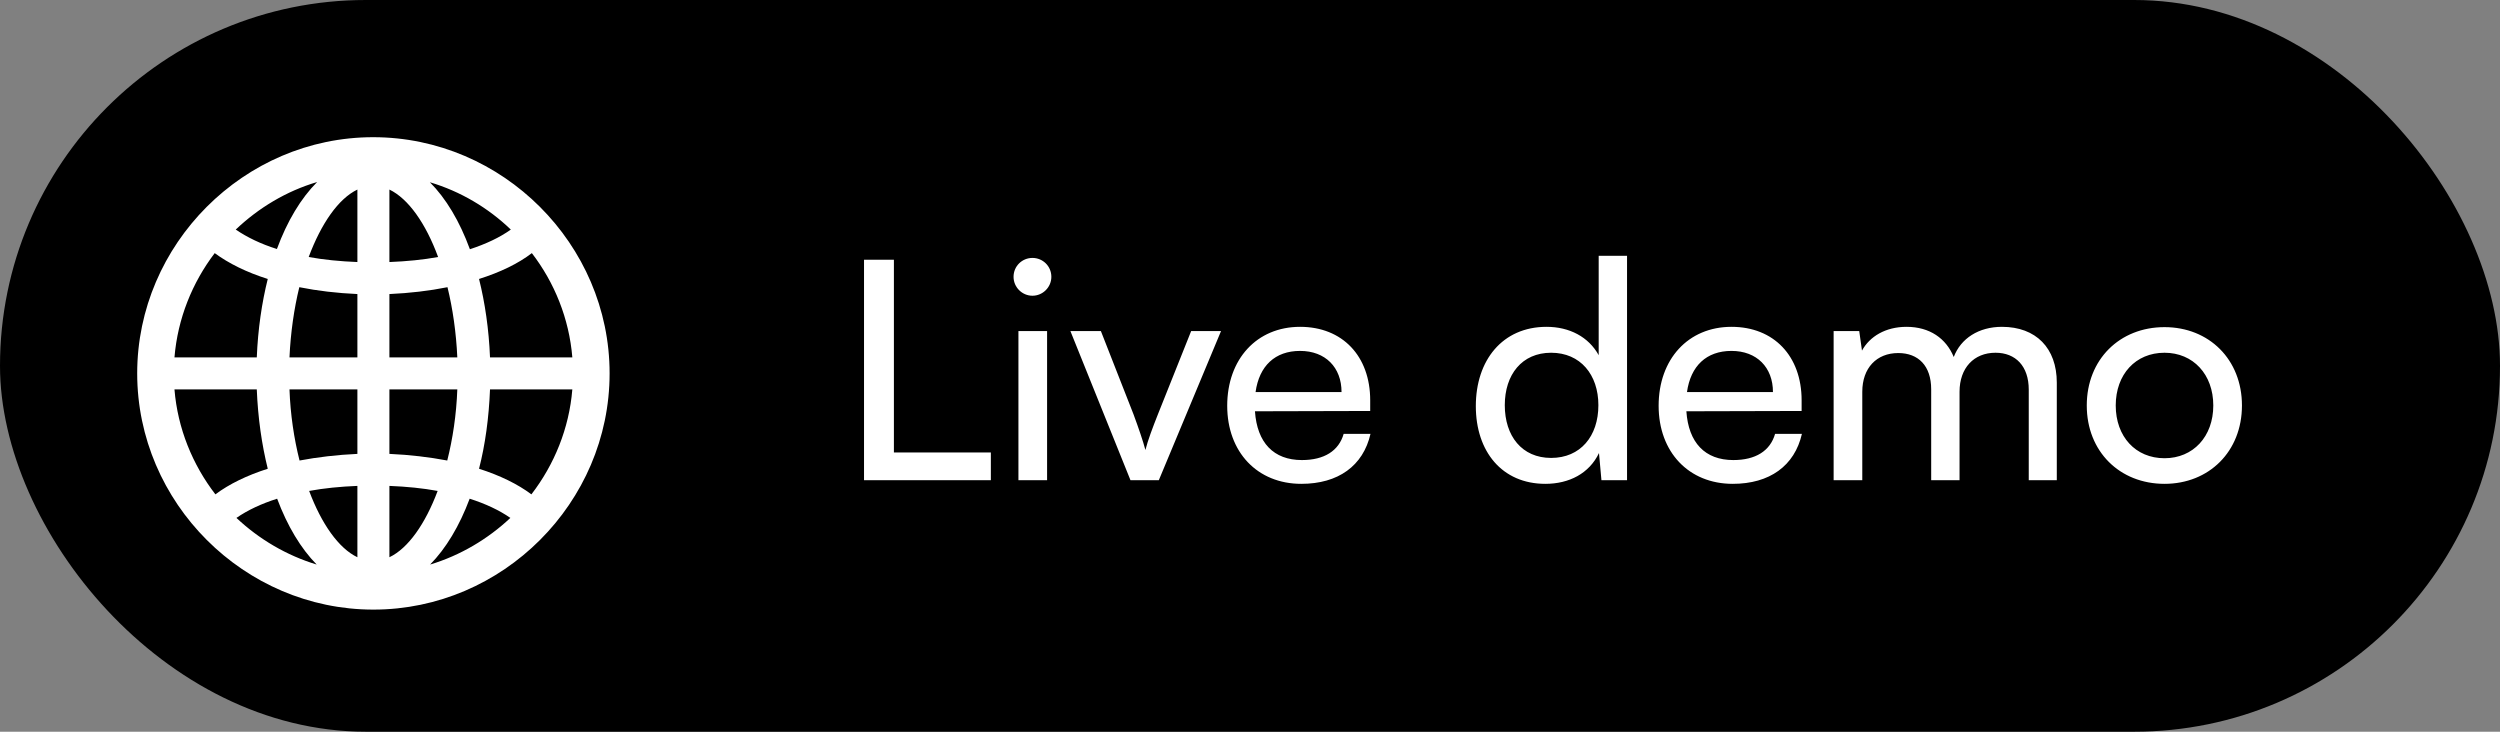 <svg width="164" height="48" viewBox="0 0 164 48" fill="none" xmlns="http://www.w3.org/2000/svg">
<rect x="0" y="0" width="164" height="48" fill="#808080" stroke="none"/>
<rect width="164" height="48" rx="24" fill="black"/>
<path d="M24.495 39.99C32.97 39.99 39.99 32.985 39.99 24.495C39.99 16.02 32.97 9 24.48 9C16.005 9 9 16.02 9 24.495C9 32.985 16.02 39.99 24.495 39.99ZM15.465 15.06C16.965 13.635 18.78 12.54 20.805 11.94C19.74 13.005 18.84 14.505 18.165 16.335C17.115 16.005 16.215 15.57 15.465 15.06ZM28.2 11.955C30.21 12.555 32.025 13.635 33.51 15.06C32.775 15.585 31.875 16.005 30.825 16.35C30.15 14.505 29.25 13.005 28.2 11.955ZM25.545 12.435C26.79 13.035 27.93 14.655 28.74 16.86C27.75 17.04 26.685 17.145 25.545 17.19V12.435ZM20.25 16.86C21.075 14.655 22.2 13.035 23.445 12.435V17.19C22.305 17.145 21.24 17.04 20.25 16.86ZM11.445 23.445C11.655 20.895 12.615 18.54 14.085 16.605C15 17.28 16.185 17.865 17.565 18.3C17.175 19.86 16.92 21.6 16.845 23.445H11.445ZM32.145 23.445C32.07 21.6 31.815 19.86 31.425 18.3C32.805 17.865 33.99 17.295 34.89 16.605C36.375 18.54 37.335 20.895 37.545 23.445H32.145ZM18.99 23.445C19.065 21.81 19.29 20.25 19.635 18.84C20.835 19.08 22.11 19.23 23.445 19.29V23.445H18.99ZM25.545 23.445V19.29C26.88 19.23 28.155 19.08 29.355 18.84C29.7 20.25 29.925 21.81 30 23.445H25.545ZM11.445 25.545H16.845C16.92 27.42 17.175 29.175 17.565 30.75C16.2 31.185 15.03 31.755 14.13 32.43C12.63 30.48 11.655 28.11 11.445 25.545ZM18.99 25.545H23.445V29.775C22.125 29.835 20.835 29.985 19.65 30.21C19.29 28.785 19.05 27.195 18.99 25.545ZM25.545 29.775V25.545H30C29.94 27.195 29.7 28.785 29.34 30.21C28.155 29.985 26.88 29.835 25.545 29.775ZM31.425 30.75C31.83 29.175 32.07 27.42 32.145 25.545H37.545C37.335 28.11 36.36 30.48 34.86 32.43C33.96 31.755 32.79 31.185 31.425 30.75ZM25.545 31.875C26.67 31.92 27.735 32.025 28.71 32.205C27.9 34.365 26.775 35.97 25.545 36.555V31.875ZM20.28 32.205C21.255 32.025 22.32 31.92 23.445 31.875V36.555C22.215 35.97 21.09 34.365 20.28 32.205ZM15.51 33.975C16.245 33.465 17.145 33.045 18.18 32.715C18.855 34.515 19.74 35.985 20.775 37.035C18.795 36.435 16.995 35.37 15.51 33.975ZM30.81 32.715C31.845 33.045 32.745 33.465 33.48 33.975C31.995 35.37 30.195 36.435 28.215 37.035C29.25 35.985 30.135 34.515 30.81 32.715Z" fill="white"/>
<path d="M58.64 17.04H56.68V31.5H65V29.68H58.64V17.04ZM67.729 19.4C68.409 19.4 68.969 18.84 68.969 18.16C68.969 17.46 68.409 16.92 67.729 16.92C67.049 16.92 66.489 17.46 66.489 18.16C66.489 18.84 67.049 19.4 67.729 19.4ZM66.809 31.5H68.689V21.72H66.809V31.5ZM74.159 31.5H76.019L80.099 21.72H78.139L75.959 27.18C75.619 28.04 75.299 28.88 75.139 29.52C74.979 28.92 74.699 28.1 74.359 27.18L72.219 21.72H70.219L74.159 31.5ZM85.365 31.74C87.785 31.74 89.425 30.56 89.905 28.46H88.145C87.825 29.58 86.865 30.18 85.405 30.18C83.545 30.18 82.465 29.04 82.325 26.98L89.885 26.96V26.26C89.885 23.36 88.065 21.44 85.285 21.44C82.445 21.44 80.505 23.56 80.505 26.62C80.505 29.66 82.485 31.74 85.365 31.74ZM85.285 23.02C86.945 23.02 88.005 24.1 88.005 25.72H82.365C82.605 24 83.645 23.02 85.285 23.02ZM101.374 31.74C102.934 31.74 104.254 31.06 104.894 29.72L105.054 31.5H106.734V16.78H104.874V23.3C104.214 22.1 102.954 21.44 101.454 21.44C98.554 21.44 96.814 23.64 96.814 26.64C96.814 29.62 98.534 31.74 101.374 31.74ZM101.754 30.04C99.834 30.04 98.714 28.6 98.714 26.58C98.714 24.58 99.834 23.14 101.754 23.14C103.674 23.14 104.854 24.58 104.854 26.58C104.854 28.62 103.674 30.04 101.754 30.04ZM113.666 31.74C116.086 31.74 117.726 30.56 118.206 28.46H116.446C116.126 29.58 115.166 30.18 113.706 30.18C111.846 30.18 110.766 29.04 110.626 26.98L118.186 26.96V26.26C118.186 23.36 116.366 21.44 113.586 21.44C110.746 21.44 108.806 23.56 108.806 26.62C108.806 29.66 110.786 31.74 113.666 31.74ZM113.586 23.02C115.246 23.02 116.306 24.1 116.306 25.72H110.666C110.906 24 111.946 23.02 113.586 23.02ZM122.166 31.5V25.7C122.166 24.14 123.106 23.16 124.526 23.16C125.846 23.16 126.686 24 126.686 25.54V31.5H128.546V25.7C128.546 24.14 129.486 23.14 130.906 23.14C132.226 23.14 133.086 24.02 133.086 25.56V31.5H134.926V25.1C134.926 22.84 133.566 21.44 131.326 21.44C129.806 21.44 128.626 22.2 128.166 23.42C127.666 22.2 126.586 21.44 125.066 21.44C123.686 21.44 122.646 22.08 122.146 23L121.966 21.72H120.286V31.5H122.166ZM136.892 26.6C136.892 29.62 139.052 31.74 141.992 31.74C144.912 31.74 147.072 29.62 147.072 26.6C147.072 23.58 144.912 21.46 141.992 21.46C139.052 21.46 136.892 23.58 136.892 26.6ZM138.792 26.6C138.792 24.56 140.092 23.14 141.992 23.14C143.872 23.14 145.192 24.56 145.192 26.6C145.192 28.64 143.872 30.06 141.992 30.06C140.092 30.06 138.792 28.64 138.792 26.6Z" fill="white"/>
</svg>
